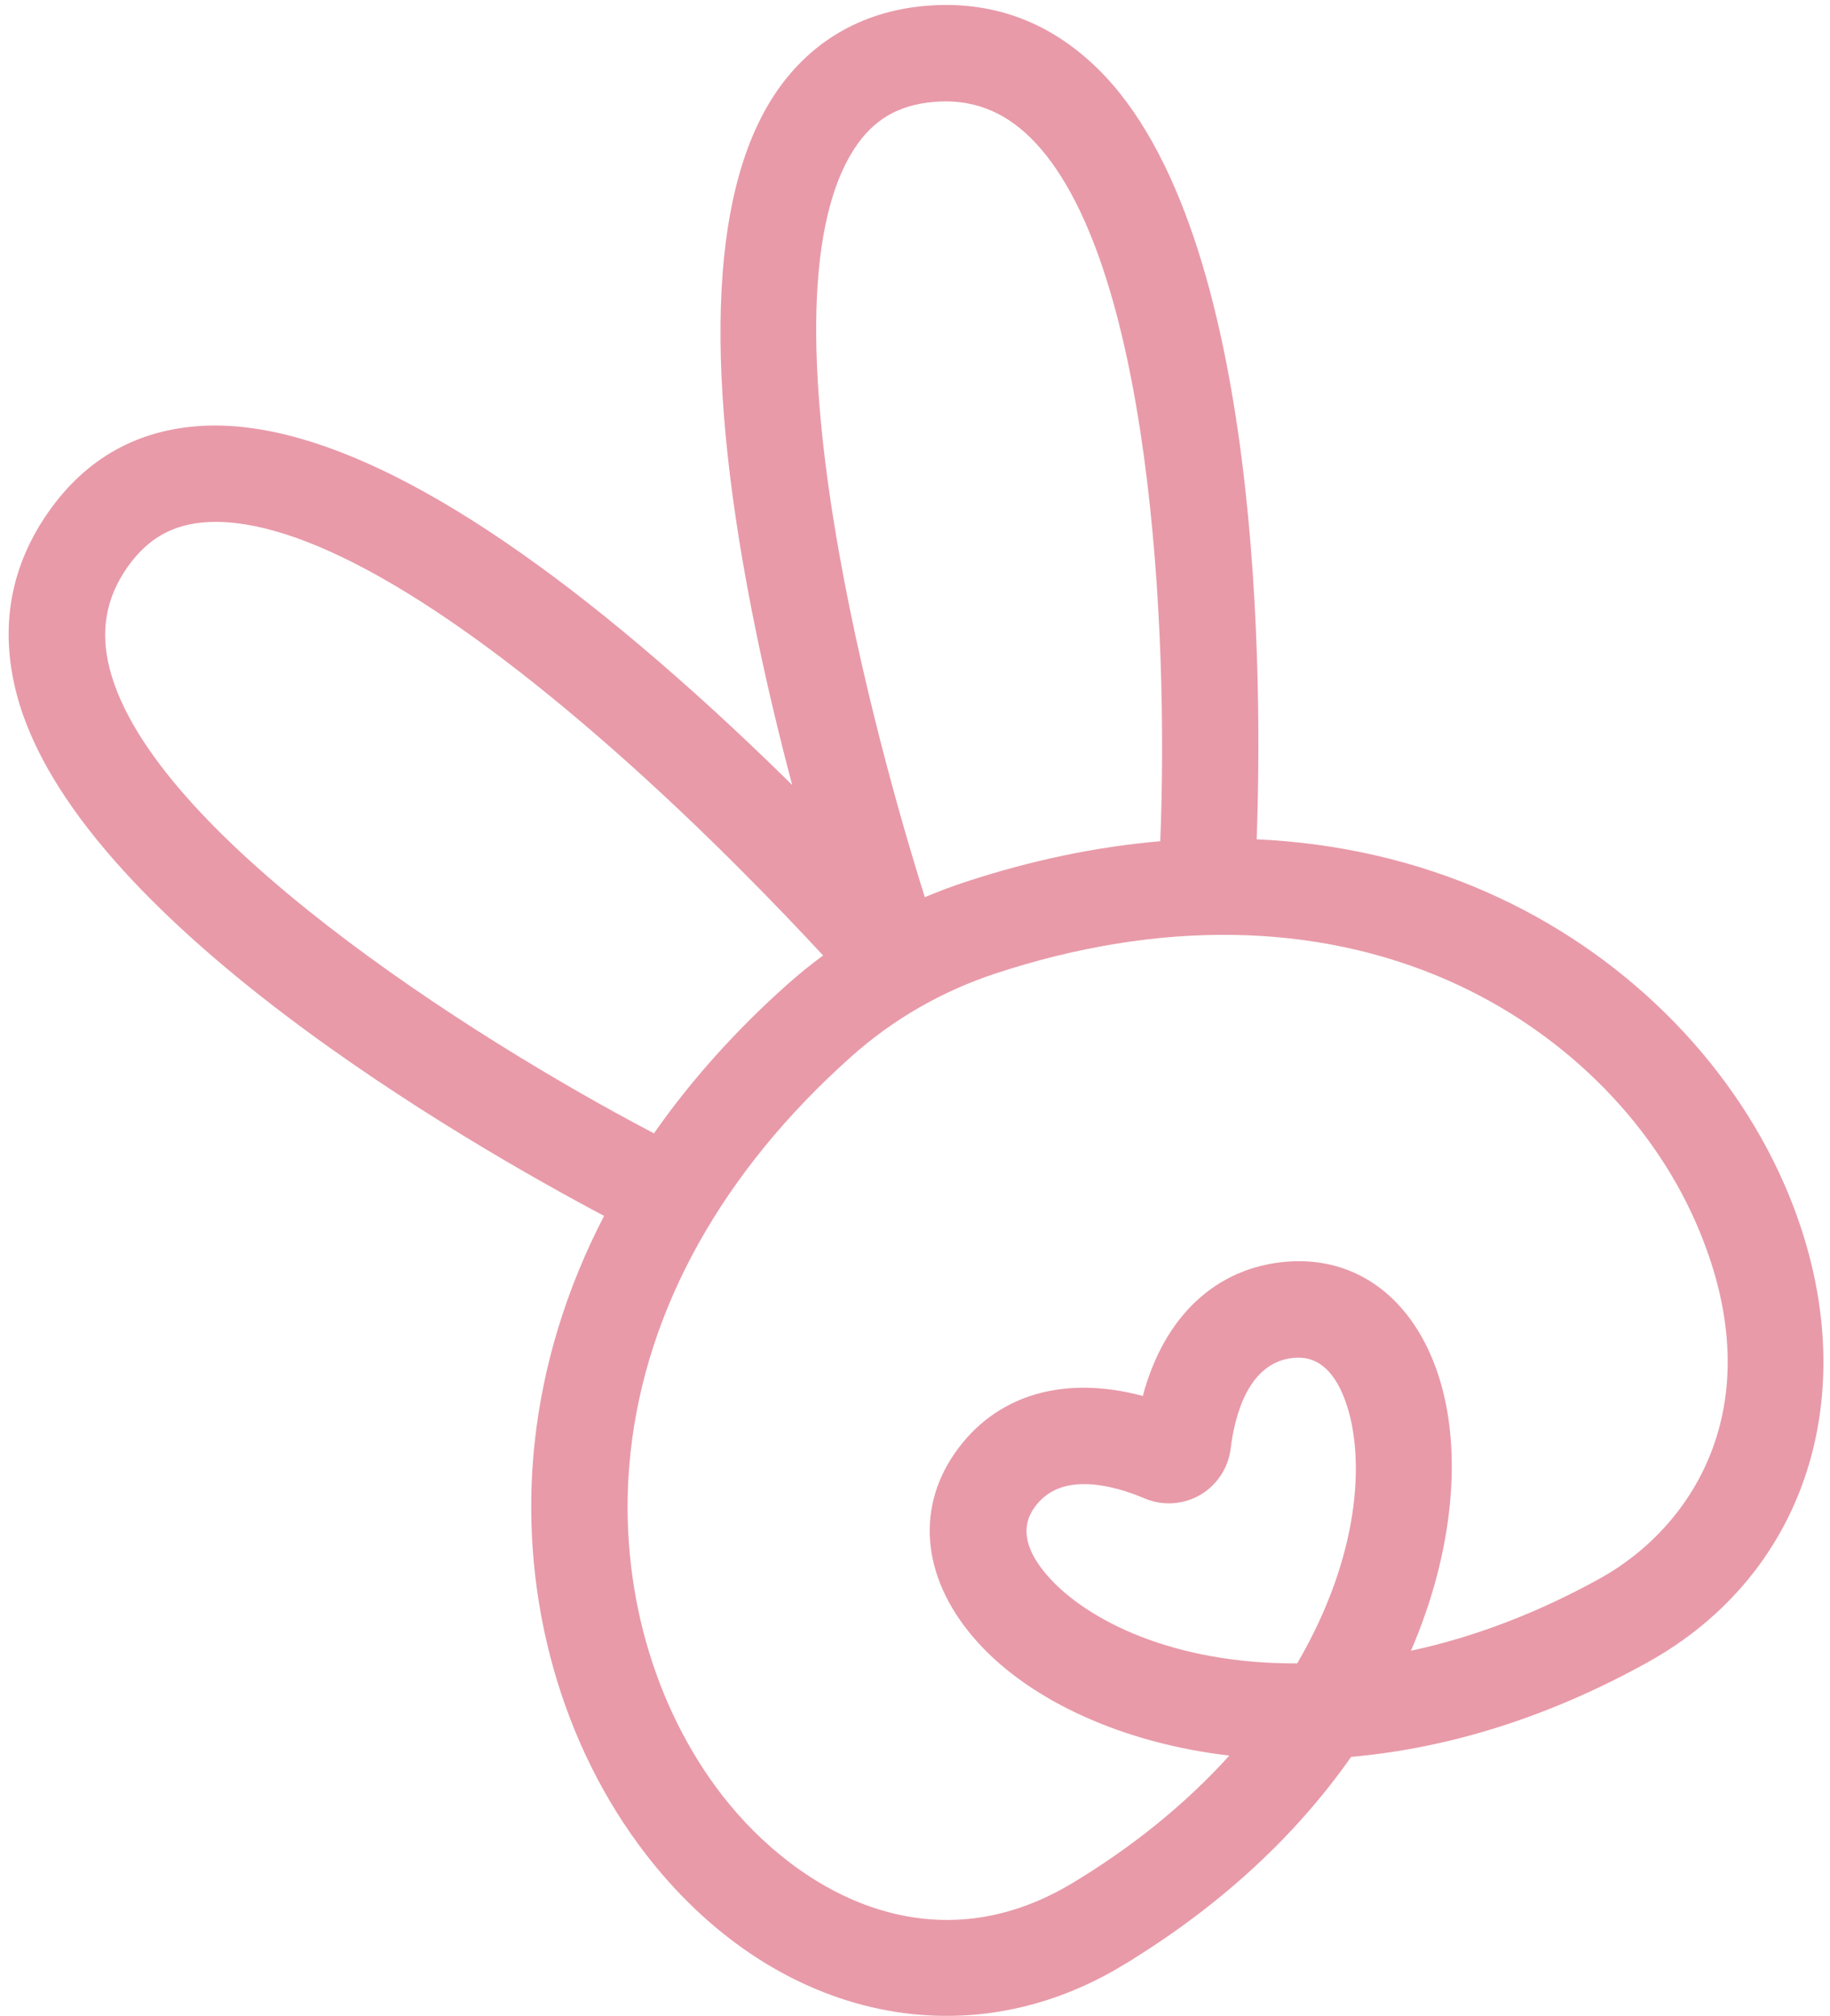 <svg width="177" height="195" viewBox="0 0 177 195" fill="none" xmlns="http://www.w3.org/2000/svg">
<path opacity="0.7" d="M143.869 86.315C136.961 83.267 129.455 81.539 121.546 81.174C122.08 66.674 122.281 22.441 106.181 6.649C101.498 2.054 95.872 0.008 89.46 0.572C83.213 1.122 78.136 4.155 74.786 9.348C68.584 18.959 68.037 36.43 73.159 61.273C74.126 65.971 75.287 70.886 76.621 75.921C72.913 72.264 69.213 68.806 65.593 65.614C46.542 48.813 31.077 40.594 19.625 41.186C13.357 41.514 8.332 44.315 4.684 49.52C0.993 54.792 -0.05 60.685 1.587 67.039C7.212 88.869 45.608 110.812 58.427 117.599C54.785 124.632 52.527 131.998 51.715 139.503C50.2 153.488 53.866 167.673 61.776 178.421C73.733 194.668 92.288 199.508 107.951 190.465L109.57 189.499L109.559 189.491C118.258 184.082 125.359 177.505 130.684 169.922C140.312 169.069 149.963 165.991 159.375 160.768L159.915 160.461C175.564 151.426 180.646 132.957 172.564 114.501C167.208 102.274 156.749 92.001 143.868 86.318L143.869 86.315ZM15.608 51.745C16.911 50.992 18.395 50.585 20.103 50.496C28.899 50.041 42.475 57.668 59.365 72.549C68.054 80.208 75.571 88.045 79.611 92.411C78.387 93.314 77.218 94.261 76.126 95.237C71.144 99.679 66.816 104.513 63.252 109.614C45.317 100.221 14.693 80.549 10.613 64.705C9.675 61.061 10.231 57.843 12.318 54.866C13.281 53.494 14.364 52.46 15.607 51.743L15.608 51.745ZM90.277 9.859C93.897 9.541 96.963 10.666 99.651 13.302C111.335 24.762 113.055 61.129 112.221 81.361C106.012 81.896 99.647 83.227 93.291 85.329C91.999 85.755 90.711 86.24 89.453 86.775C86.7 78.088 72.298 30.394 82.618 14.405C84.426 11.604 86.859 10.161 90.275 9.86L90.277 9.859ZM100.008 145.867C100.466 145.204 101.029 144.677 101.682 144.3C104.475 142.688 108.532 143.999 110.704 144.922C112.434 145.659 114.439 145.537 116.067 144.597C117.695 143.657 118.804 141.979 119.03 140.113C119.411 136.986 120.714 131.686 125.196 131.323C127.518 131.131 129.23 132.7 130.286 135.976C131.964 141.194 131.561 150.443 125.465 160.88C113.383 160.938 105.17 156.661 101.492 152.601C99.182 150.048 98.681 147.783 100.007 145.865L100.008 145.867ZM139.16 133.123C136.749 125.62 131.243 121.473 124.433 122.029C117.623 122.589 112.59 127.301 110.534 135.014C102.827 132.943 96.23 134.941 92.34 140.56C88.453 146.178 89.293 153.021 94.585 158.861C99.775 164.593 108.784 168.625 118.903 169.797C114.685 174.463 109.552 178.63 103.616 182.196L103.261 182.401C89.288 190.471 76.226 182.321 69.284 172.89C62.743 163.999 59.718 152.195 60.984 140.505C62.495 126.552 69.877 113.304 82.331 102.196C84.345 100.401 86.531 98.816 88.888 97.455L88.918 97.438L89.058 97.362C91.326 96.069 93.734 95 96.213 94.178C112.071 88.943 127.249 89.173 140.105 94.846C150.877 99.599 159.593 108.124 164.022 118.237C171.625 135.595 163.86 147.56 154.848 152.612C148.796 155.97 142.62 158.338 136.469 159.655C140.515 150.305 141.528 140.486 139.158 133.122L139.16 133.123Z" fill="#DE7084"/>
</svg>

